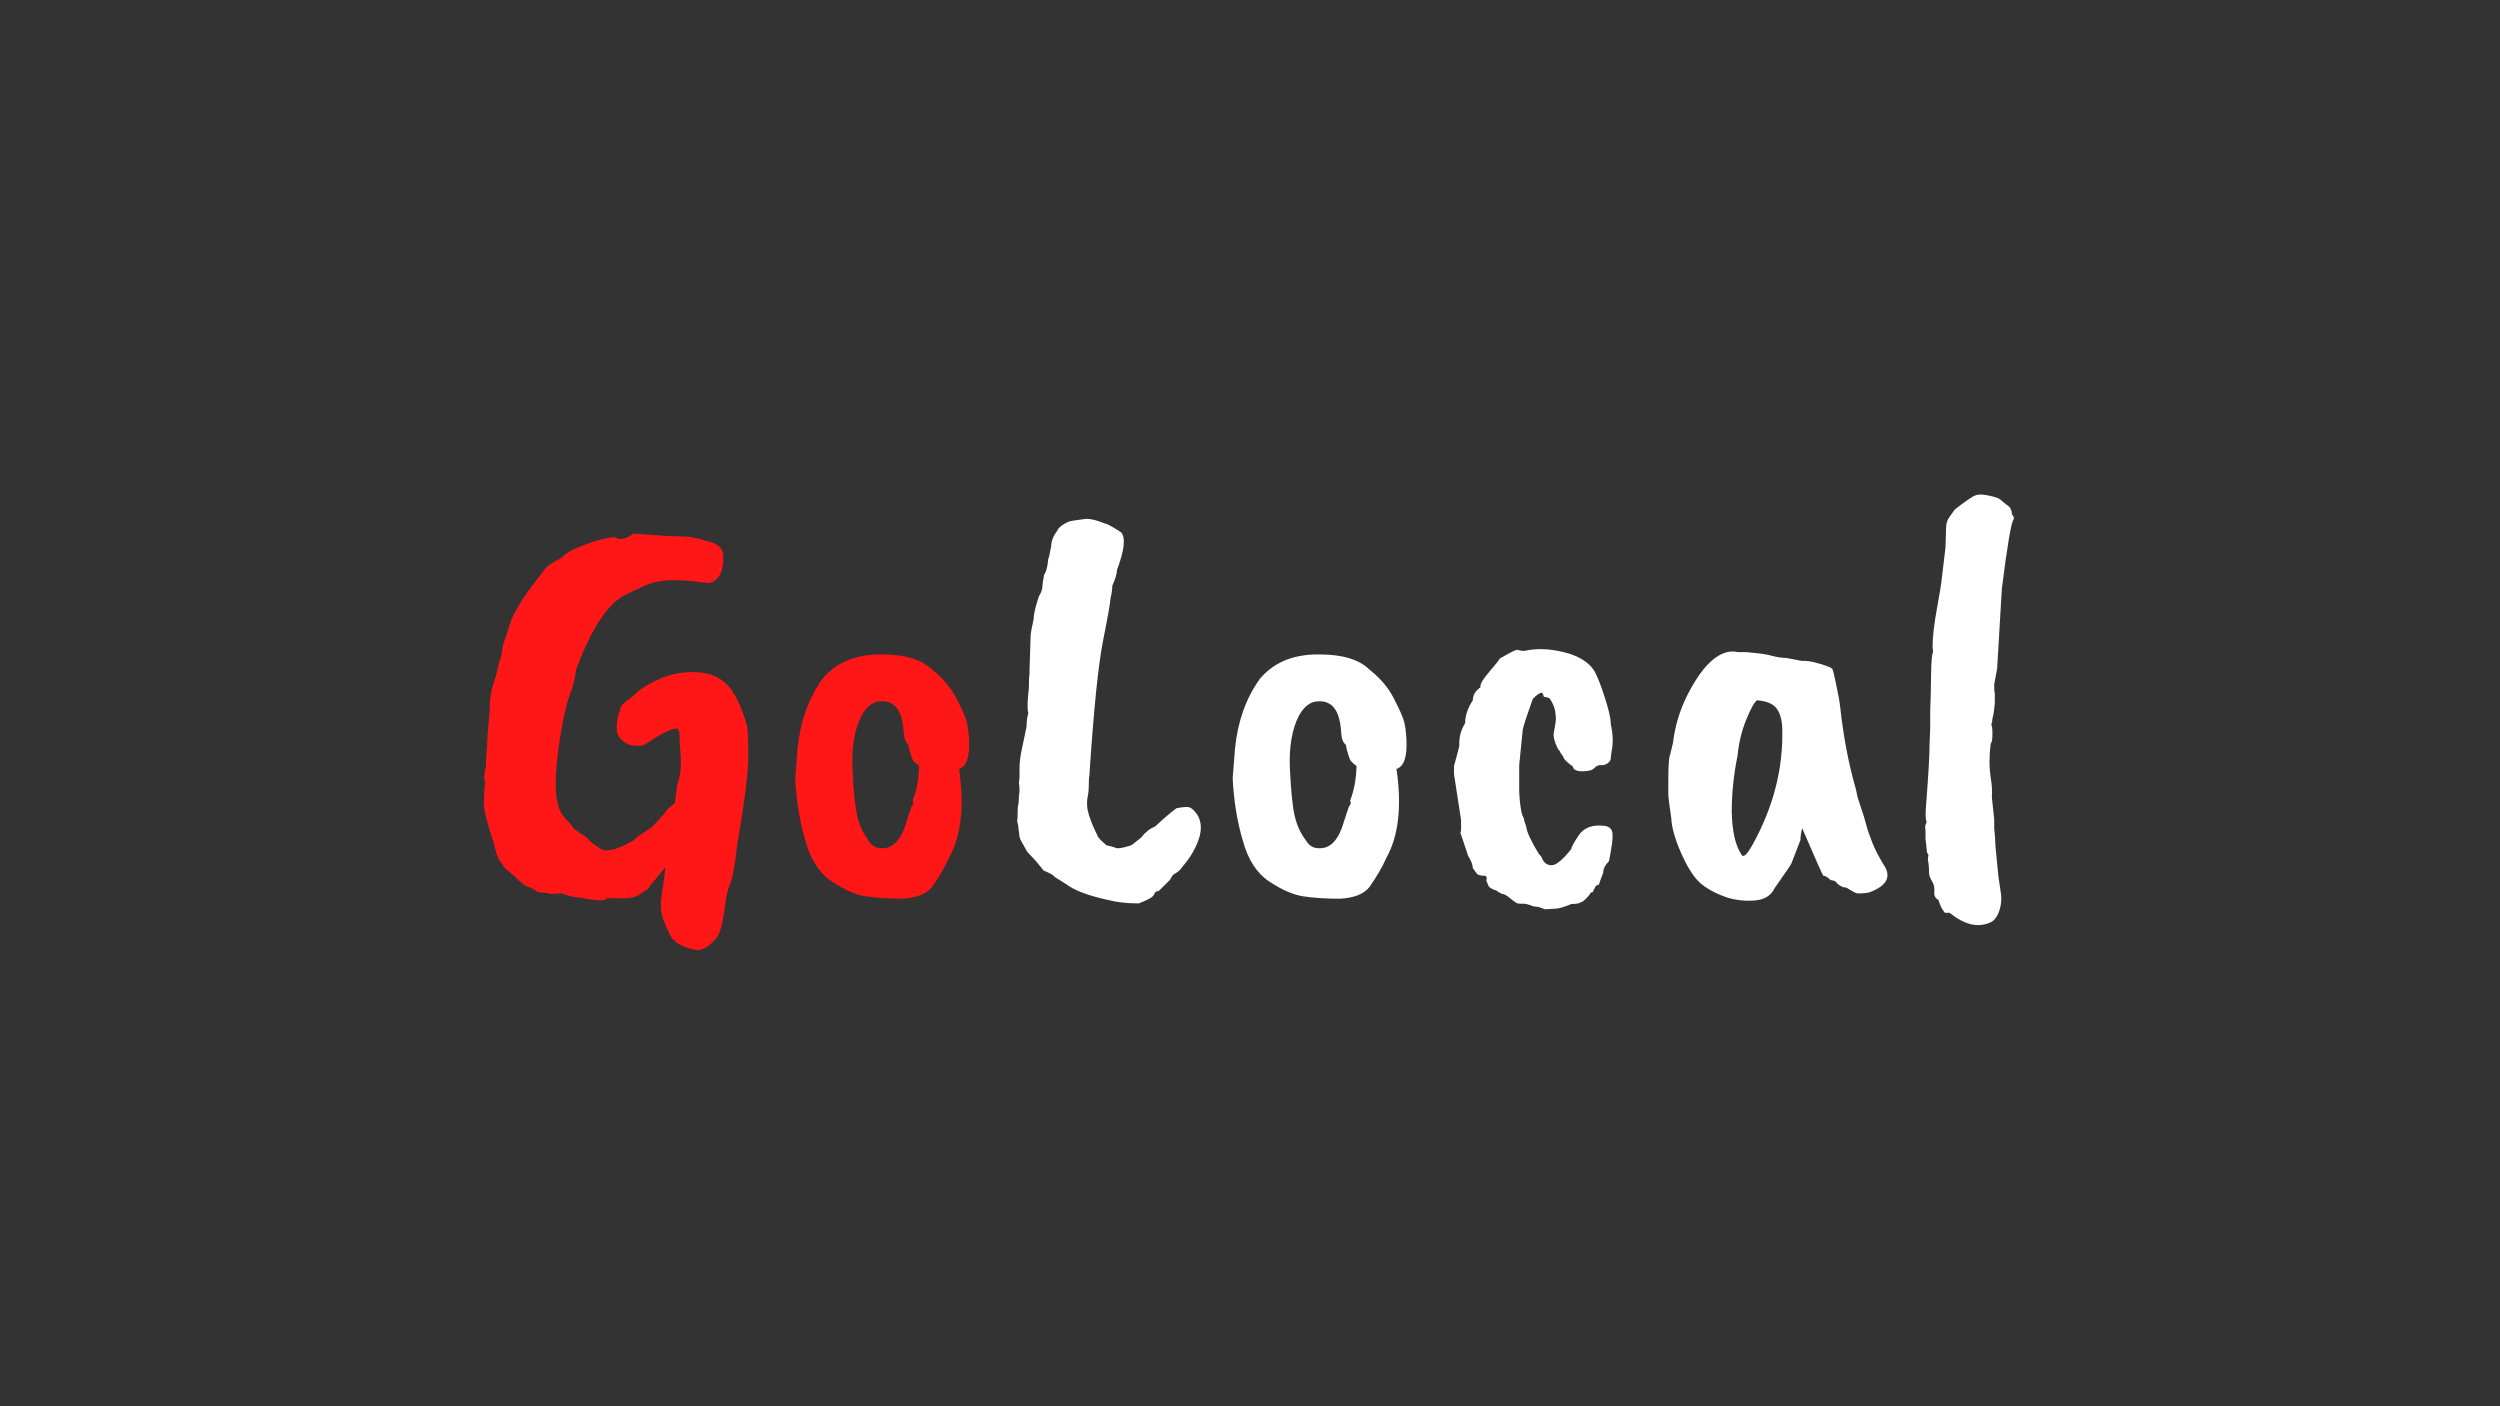 <?xml version="1.0" encoding="UTF-8"?><svg xmlns="http://www.w3.org/2000/svg" xmlns:xlink="http://www.w3.org/1999/xlink" contentScriptType="text/ecmascript" width="1440pt" zoomAndPan="magnify" contentStyleType="text/css" viewBox="0 0 1440 810" height="810pt" preserveAspectRatio="xMidYMid meet" version="1.2"><rect x="0" y="0" width="1440" height="810" fill="#333333" stroke="none"/><defs><g/></defs><g xml:id="surface1" id="surface1"><g style="fill:rgb(100%,8.629%,8.629%);fill-opacity:1;"><g transform="translate(266.974, 516.3)"><path style="stroke:none;" d="M 56.484 -1.688 L 50.047 -1.359 C 49.598 -1.805 47.117 -2.145 42.609 -2.375 C 42.16 -3.27 40.473 -4.281 37.547 -5.406 C 36.191 -5.406 33.367 -7.551 29.078 -11.844 C 25.254 -15 23.227 -16.801 23 -17.25 C 22.77 -18.145 21.977 -19.27 20.625 -20.625 C 19.727 -21.977 18.719 -25.133 17.594 -30.094 C 13.977 -41.145 12.055 -48.359 11.828 -51.734 C 11.609 -55.117 11.836 -59.859 12.516 -65.953 C 11.609 -67.078 11.723 -69.895 12.859 -74.406 C 12.859 -76.883 13.191 -82.52 13.859 -91.312 L 13.859 -93.344 L 15.219 -108.562 C 14.988 -113.07 15.66 -117.691 17.234 -122.422 C 18.816 -127.16 19.945 -131.562 20.625 -135.625 C 21.301 -135.844 21.977 -138.77 22.656 -144.406 C 26.039 -155.008 28.07 -160.875 28.75 -162 L 34.156 -171.469 C 34.832 -172.145 35.848 -173.609 37.203 -175.859 L 47.344 -189.062 C 48.695 -190.633 51.629 -192.551 56.141 -194.812 C 58.617 -197.289 61.551 -199.203 64.938 -200.547 C 73.5 -204.16 80.828 -206.305 86.922 -206.984 C 89.629 -204.953 93.348 -205.629 98.078 -209.016 C 111.609 -207.879 120.68 -207.312 125.297 -207.312 C 129.922 -207.312 134.488 -206.523 139 -204.953 C 145.758 -203.598 149.254 -201.004 149.484 -197.172 C 149.93 -191.535 149.141 -187.25 147.109 -184.312 C 145.086 -181.383 142.5 -180.145 139.344 -180.594 C 130.094 -181.945 122.535 -182.398 116.672 -181.953 C 110.816 -181.504 105.297 -179.812 100.109 -176.875 C 99.66 -176.656 98.645 -176.207 97.062 -175.531 C 93.457 -173.945 90.523 -172.254 88.266 -170.453 C 79.922 -163.461 72.145 -150.273 64.938 -130.891 L 63.922 -125.141 C 64.148 -125.359 64.207 -125.297 64.094 -124.953 C 63.977 -124.617 63.75 -123.945 63.406 -122.938 C 63.07 -121.926 62.848 -121.082 62.734 -120.406 C 62.617 -119.727 62.223 -118.598 61.547 -117.016 C 59.297 -110.93 57.32 -102.422 55.625 -91.484 C 53.938 -80.547 53.094 -71.469 53.094 -64.25 C 53.094 -57.039 54.332 -51.297 56.812 -47.016 L 62.234 -40.922 C 63.129 -39.117 65.832 -36.977 70.344 -34.5 C 72.375 -32.02 75.422 -29.539 79.484 -27.062 C 83.086 -25.477 89.172 -27.164 97.734 -32.125 C 98.641 -32.801 99.547 -33.594 100.453 -34.5 L 108.562 -39.906 C 113.52 -45.094 116.562 -48.586 117.688 -50.391 L 121.75 -53.781 L 123.109 -64.266 C 123.109 -64.484 123.332 -65.156 123.781 -66.281 C 124.688 -69.664 125.141 -72.598 125.141 -75.078 L 125.141 -79.812 L 124.453 -90.297 C 124.68 -93.453 124.234 -95.594 123.109 -96.719 C 119.723 -96.719 113.41 -93.562 104.172 -87.25 C 103.492 -86.801 101.969 -86.633 99.594 -86.75 C 97.227 -86.863 95.367 -87.258 94.016 -87.938 C 90.18 -90.188 88.266 -93.004 88.266 -96.391 C 88.266 -99.773 88.602 -102.477 89.281 -104.5 C 89.957 -106.531 90.352 -107.883 90.469 -108.562 C 90.582 -109.238 91.031 -109.969 91.812 -110.75 C 92.602 -111.539 93.676 -112.391 95.031 -113.297 C 96.383 -114.203 98.02 -115.613 99.938 -117.531 C 101.852 -119.445 105.852 -121.867 111.938 -124.797 C 118.031 -127.723 124.91 -129.188 132.578 -129.188 C 140.242 -129.188 146.441 -126.988 151.172 -122.594 C 155.91 -118.195 159.973 -110.023 163.359 -98.078 C 163.805 -95.367 164.031 -89.445 164.031 -80.312 C 164.031 -71.188 161.891 -54.223 157.609 -29.422 C 156.473 -18.598 155.172 -11.328 153.703 -7.609 C 152.242 -3.891 151.285 -0.055 150.828 3.891 C 150.379 7.836 149.984 10.598 149.641 12.172 C 149.305 13.754 149.082 14.828 148.969 15.391 C 148.863 15.953 148.754 16.457 148.641 16.906 C 148.523 17.363 148.129 18.66 147.453 20.797 C 146.773 22.941 145.082 25.141 142.375 27.391 C 139.676 29.648 137.195 30.891 134.938 31.109 C 127.5 29.754 122.539 27.391 120.062 24.016 C 119.156 22.66 117.91 20.176 116.328 16.562 C 114.754 12.957 113.91 9.859 113.797 7.266 C 113.691 4.672 113.691 2.922 113.797 2.016 C 113.91 1.117 114.305 -1.633 114.984 -6.25 C 115.66 -10.875 116.113 -14.426 116.344 -16.906 L 107.203 -5.75 C 107.203 -4.844 105.176 -3.266 101.125 -1.016 C 99.32 0.785 94.133 1.461 85.562 1.016 L 82.516 1.016 C 82.297 2.816 77 2.703 66.625 0.672 C 65.27 0.898 61.891 0.113 56.484 -1.688 Z M 56.484 -1.688 "/></g></g><g style="fill:rgb(100%,8.629%,8.629%);fill-opacity:1;"><g transform="translate(442.84, 516.3)"><path style="stroke:none;" d="M 77.109 -99.766 C 75.535 -108.785 71.141 -112.957 63.922 -112.281 C 59.859 -112.051 56.363 -109.348 53.438 -104.172 C 49.375 -96.273 47.625 -86.066 48.188 -73.547 C 48.758 -61.035 49.664 -52.02 50.906 -46.5 C 52.145 -40.977 54.344 -36.188 57.5 -32.125 C 59.301 -28.969 62.004 -27.504 65.609 -27.734 C 71.922 -27.734 76.547 -33.031 79.484 -43.625 L 82.188 -51.75 C 83.312 -52.875 83.535 -54 82.859 -55.125 C 85.109 -60.758 86.348 -67.41 86.578 -75.078 C 84.328 -76.66 82.973 -78.129 82.516 -79.484 C 81.172 -83.316 80.5 -85.906 80.5 -87.25 C 78.914 -88.383 78.008 -90.531 77.781 -93.688 C 77.562 -96.844 77.336 -98.867 77.109 -99.766 Z M 15.219 -67.984 L 16.578 -85.234 C 18.148 -100.785 22.883 -114.086 30.781 -125.141 C 38.445 -134.379 49.27 -139.113 63.25 -139.344 L 65.266 -139.344 C 78.348 -139.344 87.82 -136.523 93.688 -130.891 C 100 -125.922 104.676 -120.504 107.719 -114.641 C 110.758 -108.785 112.727 -104.504 113.625 -101.797 C 114.531 -99.086 115.098 -95.145 115.328 -89.969 C 115.773 -80.27 113.859 -74.742 109.578 -73.391 C 112.734 -51.973 110.816 -34.953 103.828 -22.328 C 101.578 -17.141 98.305 -11.5 94.016 -5.406 C 90.859 -1.352 85.223 0.898 77.109 1.359 C 68.992 1.359 61.945 0.906 55.969 0 C 50 -0.906 43.406 -3.781 36.188 -8.625 C 28.969 -13.469 23.895 -21.414 20.969 -32.469 C 17.812 -43.062 15.895 -54.898 15.219 -67.984 Z M 15.219 -67.984 "/></g></g><g style="fill:rgb(100%,100%,100%);fill-opacity:1;"><g transform="translate(572.364, 516.3)"><path style="stroke:none;" d="M 55.125 -69.672 C 54.895 -68.766 54.781 -66.957 54.781 -64.25 C 54.781 -61.551 54.555 -59.188 54.109 -57.156 C 53.66 -55.125 53.66 -52.645 54.109 -49.719 C 55.016 -45.656 56.93 -40.691 59.859 -34.828 C 59.859 -34.16 61.551 -32.359 64.938 -29.422 C 65.832 -29.191 66.785 -28.961 67.797 -28.734 C 68.816 -28.516 69.664 -28.234 70.344 -27.891 C 71.02 -27.555 72.598 -27.672 75.078 -28.234 C 77.555 -28.797 79.191 -29.359 79.984 -29.922 C 80.773 -30.492 82.41 -31.797 84.891 -33.828 C 87.367 -36.984 90.07 -39.125 93 -40.25 C 97.289 -44.301 101.352 -47.797 105.188 -50.734 C 108.789 -51.41 111.156 -51.633 112.281 -51.406 C 113.406 -51.176 114.645 -50.273 116 -48.703 C 119.156 -45.098 120.055 -40.473 118.703 -34.828 C 116.898 -28.516 113.52 -22.539 108.562 -16.906 C 107.656 -15.332 105.961 -13.867 103.484 -12.516 C 103.035 -12.066 102.363 -11.051 101.469 -9.469 L 95.031 -3.047 C 93.676 -3.047 92.773 -2.367 92.328 -1.016 C 91.879 0.336 88.945 2.031 83.531 4.062 C 76.77 4.062 70.797 3.383 65.609 2.031 C 54.336 -0.445 46.332 -3.492 41.594 -7.109 L 35.172 -11.156 C 34.723 -12.062 32.582 -13.301 28.75 -14.875 L 24.344 -20.297 L 19.281 -25.703 L 15.891 -31.797 C 15.211 -32.691 14.758 -34.438 14.531 -37.031 C 14.312 -39.625 13.977 -41.82 13.531 -43.625 C 13.75 -44.301 13.859 -46.781 13.859 -51.062 C 14.316 -53.094 14.547 -55.578 14.547 -58.516 C 14.992 -59.191 14.992 -61.555 14.547 -65.609 L 14.875 -68.656 L 14.875 -73.391 C 14.875 -76.992 15.328 -80.828 16.234 -84.891 C 17.141 -88.953 18.039 -93.234 18.938 -97.734 C 18.938 -100.672 19.273 -103.266 19.953 -105.516 C 19.273 -107.547 19.391 -112.508 20.297 -120.406 L 20.297 -122.422 C 20.297 -124.68 20.406 -126.488 20.625 -127.844 L 20.625 -130.203 L 21.312 -150.844 C 21.312 -151.52 21.875 -154.445 23 -159.625 C 23 -162.332 24.016 -166.734 26.047 -172.828 C 27.398 -175.078 28.078 -176.992 28.078 -178.578 C 28.078 -179.703 28.41 -181.953 29.078 -185.328 C 30.211 -186.68 31.004 -189.727 31.453 -194.469 C 31.68 -194.469 32.242 -196.945 33.141 -201.906 C 33.141 -204.613 34.379 -207.656 36.859 -211.031 C 37.316 -212.383 39.348 -213.969 42.953 -215.781 L 43.297 -215.781 C 44.191 -216.227 47.57 -216.789 53.438 -217.469 C 56.145 -217.469 59.641 -216.566 63.922 -214.766 C 65.047 -214.766 68.203 -213.07 73.391 -209.688 C 76.098 -206.531 75.305 -199.316 71.016 -188.047 C 71.016 -186.016 70.113 -182.969 68.312 -178.906 C 68.312 -176.875 67.973 -174.508 67.297 -171.812 C 67.297 -169.781 65.883 -161.719 63.062 -147.625 C 60.25 -133.531 57.602 -107.547 55.125 -69.672 Z M 55.125 -69.672 "/></g></g><g style="fill:rgb(100%,100%,100%);fill-opacity:1;"><g transform="translate(694.794, 516.3)"><path style="stroke:none;" d="M 77.109 -99.766 C 75.535 -108.785 71.141 -112.957 63.922 -112.281 C 59.859 -112.051 56.363 -109.348 53.438 -104.172 C 49.375 -96.273 47.625 -86.066 48.188 -73.547 C 48.758 -61.035 49.664 -52.02 50.906 -46.5 C 52.145 -40.977 54.344 -36.188 57.5 -32.125 C 59.301 -28.969 62.004 -27.504 65.609 -27.734 C 71.922 -27.734 76.547 -33.031 79.484 -43.625 L 82.188 -51.75 C 83.312 -52.875 83.535 -54 82.859 -55.125 C 85.109 -60.758 86.348 -67.41 86.578 -75.078 C 84.328 -76.66 82.973 -78.129 82.516 -79.484 C 81.172 -83.316 80.5 -85.906 80.5 -87.25 C 78.914 -88.383 78.008 -90.531 77.781 -93.688 C 77.562 -96.844 77.336 -98.867 77.109 -99.766 Z M 15.219 -67.984 L 16.578 -85.234 C 18.148 -100.785 22.883 -114.086 30.781 -125.141 C 38.445 -134.379 49.27 -139.113 63.25 -139.344 L 65.266 -139.344 C 78.348 -139.344 87.82 -136.523 93.688 -130.891 C 100 -125.922 104.676 -120.504 107.719 -114.641 C 110.758 -108.785 112.727 -104.504 113.625 -101.797 C 114.531 -99.086 115.098 -95.145 115.328 -89.969 C 115.773 -80.27 113.859 -74.742 109.578 -73.391 C 112.734 -51.973 110.816 -34.953 103.828 -22.328 C 101.578 -17.141 98.305 -11.5 94.016 -5.406 C 90.859 -1.352 85.223 0.898 77.109 1.359 C 68.992 1.359 61.945 0.906 55.969 0 C 50 -0.906 43.406 -3.781 36.188 -8.625 C 28.969 -13.469 23.895 -21.414 20.969 -32.469 C 17.812 -43.062 15.895 -54.898 15.219 -67.984 Z M 15.219 -67.984 "/></g></g><g style="fill:rgb(100%,100%,100%);fill-opacity:1;"><g transform="translate(824.327, 516.3)"><path style="stroke:none;" d="M 24.016 -112.953 C 24.016 -115.891 25.477 -118.375 28.406 -120.406 C 28.406 -120.625 28.406 -120.848 28.406 -121.078 C 28.406 -122.648 30.148 -125.469 33.641 -129.531 C 37.141 -133.594 39.113 -136.07 39.562 -136.969 C 44.531 -139.906 47.801 -141.598 49.375 -142.047 C 51.176 -141.598 52.414 -141.375 53.094 -141.375 L 53.781 -141.375 C 60.312 -142.945 67.805 -142.719 76.266 -140.688 C 84.723 -138.664 90.641 -135.062 94.016 -129.875 C 95.816 -126.488 97.625 -121.977 99.438 -116.344 C 102.133 -108.445 103.484 -102.695 103.484 -99.094 C 104.836 -93.227 104.953 -87.816 103.828 -82.859 L 103.484 -79.484 C 103.484 -78.578 102.922 -77.672 101.797 -76.766 C 100.672 -75.867 99.375 -75.473 97.906 -75.578 C 96.445 -75.691 95.148 -75.129 94.016 -73.891 C 92.891 -72.648 90.578 -72.031 87.078 -72.031 C 83.586 -72.031 81.727 -73.047 81.5 -75.078 C 80.832 -75.305 79.766 -76.098 78.297 -77.453 C 76.828 -78.805 76.094 -79.82 76.094 -80.5 L 74.406 -82.859 C 74.406 -83.305 73.953 -83.984 73.047 -84.891 C 71.023 -88.953 70.238 -92.109 70.688 -94.359 C 71.812 -100.223 72.148 -103.379 71.703 -103.828 C 71.703 -107.211 70.57 -110.594 68.312 -113.969 C 68.094 -114.195 67.695 -114.367 67.125 -114.484 C 66.562 -114.598 65.832 -114.766 64.938 -114.984 C 64.488 -116.566 64.035 -117.359 63.578 -117.359 C 62.004 -116.91 60.316 -115.672 58.516 -113.641 C 55.359 -104.848 53.441 -98.984 52.766 -96.047 L 50.734 -75.422 L 50.734 -59.859 C 51.18 -51.742 52.082 -46.785 53.438 -44.984 C 53.438 -44.078 53.883 -42.5 54.781 -40.25 C 55.008 -37.312 57.379 -32.125 61.891 -24.688 L 63.578 -22.656 C 64.703 -19.5 66.617 -17.922 69.328 -17.922 C 72.035 -17.922 75.867 -21.078 80.828 -27.391 C 80.609 -28.066 82.078 -30.773 85.234 -35.516 C 88.391 -39.797 93.348 -41.484 100.109 -40.578 C 103.035 -40.129 104.5 -38.441 104.5 -35.516 C 104.727 -33.484 104.051 -28.41 102.469 -20.297 C 100.219 -18.035 99.094 -15.781 99.094 -13.531 C 97.508 -9.469 96.719 -7.211 96.719 -6.766 C 96.051 -6.766 95.379 -6.426 94.703 -5.75 L 93 -2.375 C 92.102 -2.375 91.539 -1.922 91.312 -1.016 C 88.832 1.91 87.141 3.375 86.234 3.375 C 85.566 4.051 83.766 4.391 80.828 4.391 C 76.547 6.203 73.391 7.109 71.359 7.109 L 65.609 7.438 L 61.891 6.094 L 58.844 5.75 C 56.133 4.625 54.047 4.113 52.578 4.219 C 51.117 4.332 50.051 4.219 49.375 3.875 C 48.695 3.539 47.797 2.926 46.672 2.031 C 43.961 -0.227 42.211 -1.359 41.422 -1.359 C 40.641 -1.359 39.348 -2.031 37.547 -3.375 C 35.734 -3.832 34.266 -4.625 33.141 -5.75 L 31.797 -9.125 C 32.242 -10.707 32.016 -11.613 31.109 -11.844 C 28.18 -11.844 26.492 -12.406 26.047 -13.531 L 24.016 -16.234 C 24.016 -18.035 23.113 -20.406 21.312 -23.344 L 17.25 -35.516 C 16.801 -35.961 16.801 -36.75 17.25 -37.875 L 17.25 -43.969 L 13.188 -70.344 L 13.188 -75.078 C 15.219 -82.516 16.234 -86.348 16.234 -86.578 C 16.004 -91.535 17.129 -95.93 19.609 -99.766 C 19.609 -104.055 21.078 -108.453 24.016 -112.953 Z M 24.016 -112.953 "/></g></g><g style="fill:rgb(100%,100%,100%);fill-opacity:1;"><g transform="translate(946.08, 516.3)"><path style="stroke:none;" d="M 80.5 -97.062 C 80.27 -102.02 79.141 -105.797 77.109 -108.391 C 75.078 -110.984 71.359 -112.504 65.953 -112.953 C 64.367 -111.828 62.281 -108.051 59.688 -101.625 C 57.094 -95.195 55.457 -88.379 54.781 -81.172 C 52.531 -70.348 51.406 -59.523 51.406 -48.703 C 51.633 -37.648 53.438 -29.531 56.812 -24.344 C 57.27 -23.445 57.723 -23.113 58.172 -23.344 C 59.297 -23.344 61.098 -25.594 63.578 -30.094 C 75.523 -51.738 81.164 -74.062 80.5 -97.062 Z M 90.984 -32.469 L 85.906 -19.281 C 85.906 -18.82 82.633 -13.973 76.094 -4.734 C 74.062 -0.453 70.285 1.91 64.766 2.359 C 59.242 2.816 53.891 2.254 48.703 0.672 C 41.711 -1.805 36.41 -4.734 32.797 -8.109 C 29.191 -11.492 25.641 -17.188 22.141 -25.188 C 18.648 -33.195 16.797 -39.797 16.578 -44.984 C 15.441 -52.422 14.875 -57.156 14.875 -59.188 L 14.875 -67.297 C 14.875 -75.422 15.211 -80.156 15.891 -81.5 C 16.117 -82.406 16.688 -84.773 17.594 -88.609 C 18.719 -98.078 21.422 -107.098 25.703 -115.672 C 34.047 -132.129 42.613 -140.582 51.406 -141.031 L 53.094 -141.031 C 53.551 -140.801 54.227 -140.688 55.125 -140.688 L 59.531 -140.688 C 67.414 -140.008 72.258 -139.332 74.062 -138.656 C 77.445 -137.758 80.379 -137.312 82.859 -137.312 L 91.656 -135.625 C 94.363 -135.844 97.914 -135.273 102.312 -133.922 C 106.707 -132.578 109.07 -131.566 109.406 -130.891 C 109.75 -130.211 110.367 -127.727 111.266 -123.438 C 112.172 -119.156 112.789 -116.055 113.125 -114.141 C 113.469 -112.223 113.75 -110.25 113.969 -108.219 C 115.781 -91.758 118.711 -76.43 122.766 -62.234 C 122.992 -61.555 123.219 -60.539 123.438 -59.188 C 123.664 -57.832 124.457 -55.18 125.812 -51.234 C 127.164 -47.285 128.18 -43.957 128.859 -41.25 C 129.535 -38.551 130.773 -34.945 132.578 -30.438 C 133.93 -27.051 135.957 -23.102 138.656 -18.594 C 143.625 -11.602 141.035 -6.195 130.891 -2.375 C 129.535 -1.914 127.164 -1.688 123.781 -1.688 C 123.102 -1.688 120.961 -2.816 117.359 -5.078 C 115.098 -5.078 112.957 -6.316 110.938 -8.797 L 108.219 -9.469 C 106.645 -11.051 105.297 -11.844 104.172 -11.844 C 103.711 -12.289 99.648 -21.422 91.984 -39.234 C 91.316 -36.754 90.984 -34.5 90.984 -32.469 Z M 90.984 -32.469 "/></g></g><g style="fill:rgb(100%,100%,100%);fill-opacity:1;"><g transform="translate(1091.846, 516.3)"><path style="stroke:none;" d="M 26.375 -180.938 L 28.75 -200.891 L 29.078 -211.375 C 29.078 -214.312 29.645 -216.566 30.781 -218.141 L 34.156 -222.875 C 40.25 -227.613 44.195 -230.316 46 -230.984 C 47.801 -231.66 50.445 -231.602 53.938 -230.812 C 57.438 -230.031 59.523 -229.301 60.203 -228.625 L 63.922 -225.578 C 65.953 -224.453 66.969 -222.648 66.969 -220.172 C 68.094 -218.816 68.43 -217.801 67.984 -217.125 C 66.629 -215.551 64.375 -202.25 61.219 -177.219 L 58.516 -131.219 L 56.812 -122.094 C 56.812 -119.156 56.926 -117.461 57.156 -117.016 L 57.156 -110.938 C 56.707 -106.426 56.254 -103.602 55.797 -102.469 C 55.797 -101.344 55.57 -100.102 55.125 -98.75 C 55.57 -98.301 55.797 -96.555 55.797 -93.516 C 55.797 -90.473 55.457 -88.613 54.781 -87.938 C 54.332 -84.32 54.109 -80.879 54.109 -77.609 C 54.109 -74.348 54.391 -70.969 54.953 -67.469 C 55.516 -63.977 55.688 -60.539 55.469 -57.156 L 56.812 -44.297 L 56.812 -39.234 C 57.27 -35.172 57.5 -31.898 57.5 -29.422 L 59.188 -11.844 L 60.531 -2.703 C 61.207 1.129 60.926 4.848 59.688 8.453 C 58.445 12.055 56.586 14.312 54.109 15.219 C 47.117 18.145 39.453 16.227 31.109 9.469 L 28.406 9.469 C 26.832 7.664 25.594 5.188 24.688 2.031 C 22.883 1.125 22.094 -0.453 22.312 -2.703 C 22.539 -4.961 22.094 -6.992 20.969 -8.797 C 19.844 -10.598 19.281 -12.176 19.281 -13.531 C 19.281 -16.457 19.051 -19.051 18.594 -21.312 L 18.938 -24.016 C 18.258 -24.691 17.922 -25.707 17.922 -27.062 L 17.25 -33.141 L 17.25 -35.844 C 17.25 -37.656 17.191 -38.895 17.078 -39.562 C 16.961 -40.238 17.242 -41.367 17.922 -42.953 C 17.242 -43.848 17.133 -47.117 17.594 -52.766 C 18.938 -70.117 19.609 -82.066 19.609 -88.609 L 19.953 -96.719 L 19.953 -106.531 C 20.18 -111.945 20.348 -118.82 20.453 -127.156 C 20.566 -135.5 20.961 -140.008 21.641 -140.688 L 21.312 -143.734 C 21.312 -149.148 22.156 -156.535 23.844 -165.891 C 25.531 -175.242 26.375 -180.258 26.375 -180.938 Z M 26.375 -180.938 "/></g></g></g></svg>